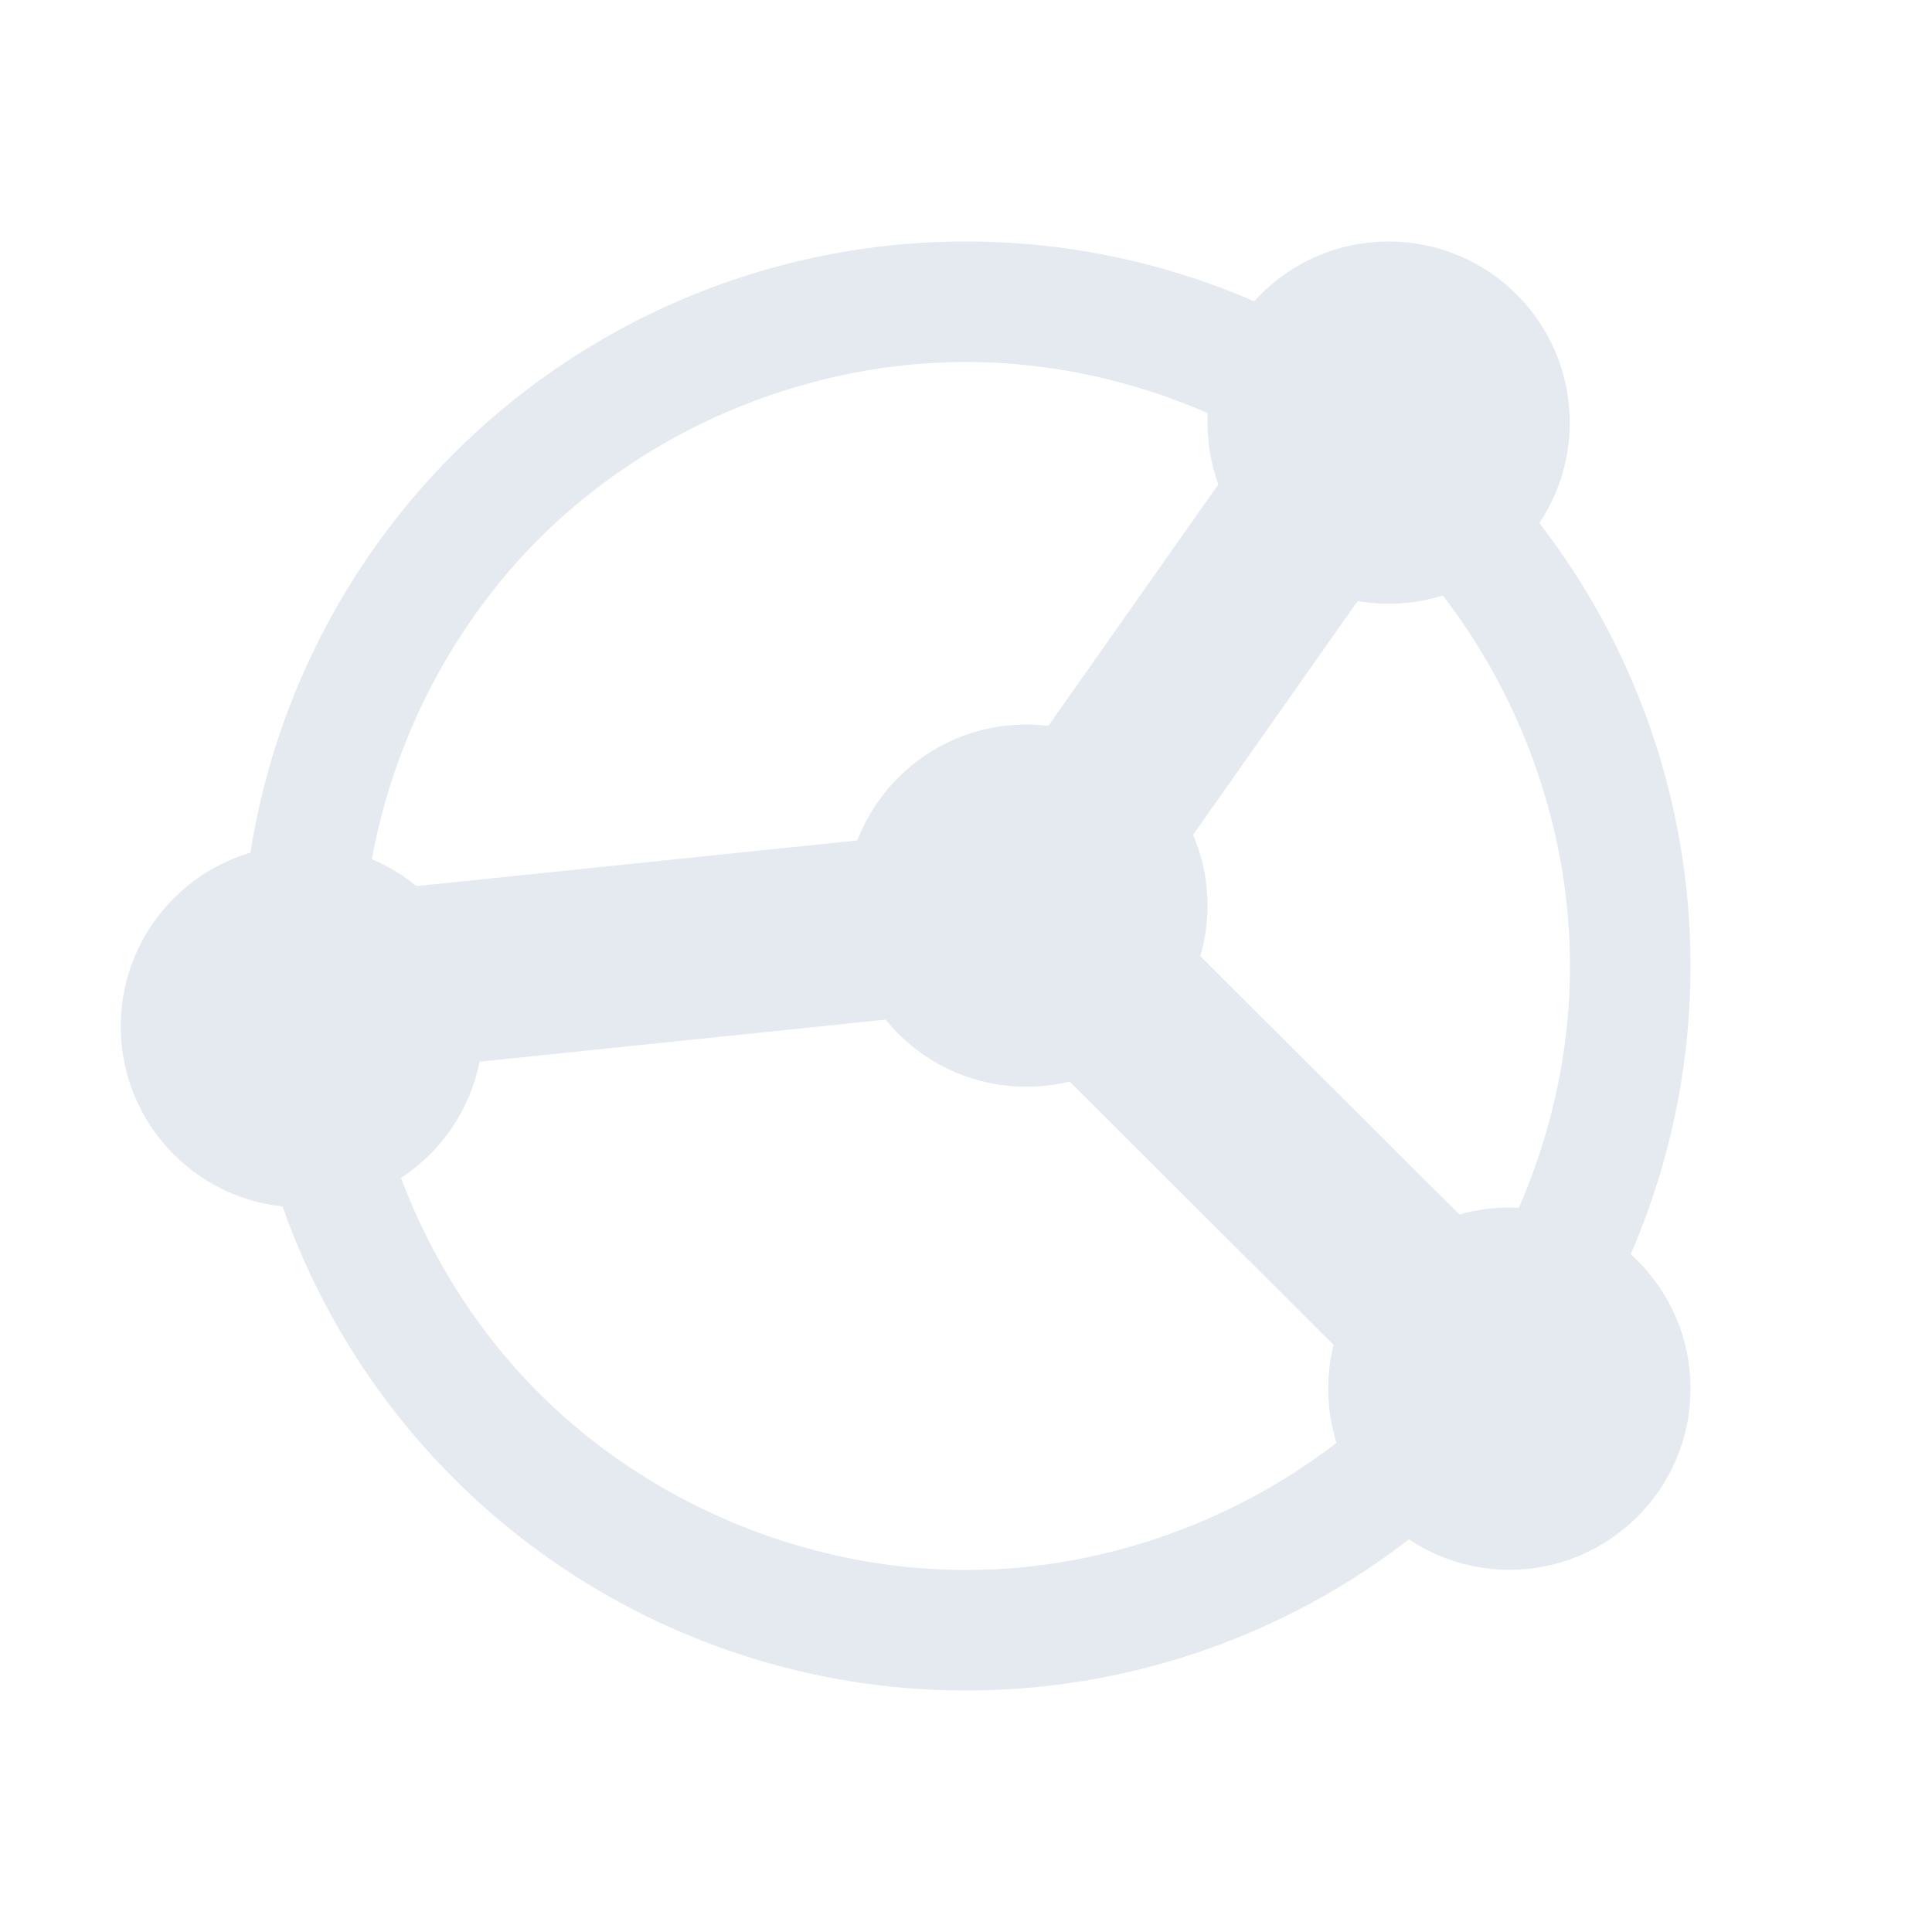 <?xml version="1.0" encoding="UTF-8" standalone="no"?>
<!--Part of Monotone: https://github.com/sixsixfive/Monotone, released under cc-by-sa_v4-->
<svg xmlns:rdf="http://www.w3.org/1999/02/22-rdf-syntax-ns#" xmlns="http://www.w3.org/2000/svg" viewBox="0 0 16 16" version="1.1" xmlns:cc="http://creativecommons.org/ns#" xmlns:dc="http://purl.org/dc/elements/1.1/">
 <g fill="#e5e9f0">
  <path d="m8 2a6 6 0 0 0 -6 6 6 6 0 0 0 6 6 6 6 0 0 0 6 -6 6 6 0 0 0 -6 -6zm0 0.998c1.309 0 2.611 0.539 3.537 1.465s1.465 2.228 1.465 3.537-0.539 2.611-1.465 3.537-2.228 1.465-3.537 1.465-2.611-0.539-3.537-1.465-1.465-2.228-1.465-3.537 0.539-2.611 1.465-3.537 2.228-1.465 3.537-1.465z"/>
  <circle cx="2.5" cy="8.5" r="1.5"/>
  <circle cx="11.5" cy="3.5" r="1.5"/>
  <circle cy="11.5" cx="12.5" r="1.5"/>
  <path style="color-rendering:auto;text-decoration-color:#000000;color:#000000;font-variant-numeric:normal;shape-rendering:auto;font-variant-ligatures:normal;text-decoration-line:none;font-variant-position:normal;mix-blend-mode:normal;solid-color:#000000;font-feature-settings:normal;shape-padding:0;font-variant-alternates:normal;text-indent:0;dominant-baseline:auto;font-variant-caps:normal;image-rendering:auto;white-space:normal;text-decoration-style:solid;text-orientation:mixed;isolation:auto;text-transform:none" d="m10.795 3.01-2.709 3.848-6.092 0.631 0.154 1.492 6.771-0.701 3.101-4.406z"/>
  <path style="color-rendering:auto;text-decoration-color:#000000;color:#000000;font-variant-numeric:normal;shape-rendering:auto;font-variant-ligatures:normal;text-decoration-line:none;font-variant-position:normal;mix-blend-mode:normal;solid-color:#000000;font-feature-settings:normal;shape-padding:0;font-variant-alternates:normal;text-indent:0;dominant-baseline:auto;font-variant-caps:normal;image-rendering:auto;white-space:normal;text-decoration-style:solid;text-orientation:mixed;isolation:auto;text-transform:none" d="m9.057 7.037-1.059 1.062 3.936 3.926 1.059-1.062z"/>
  <circle cx="8.5" cy="7.5" r="1.5"/>
 </g>
</svg>
